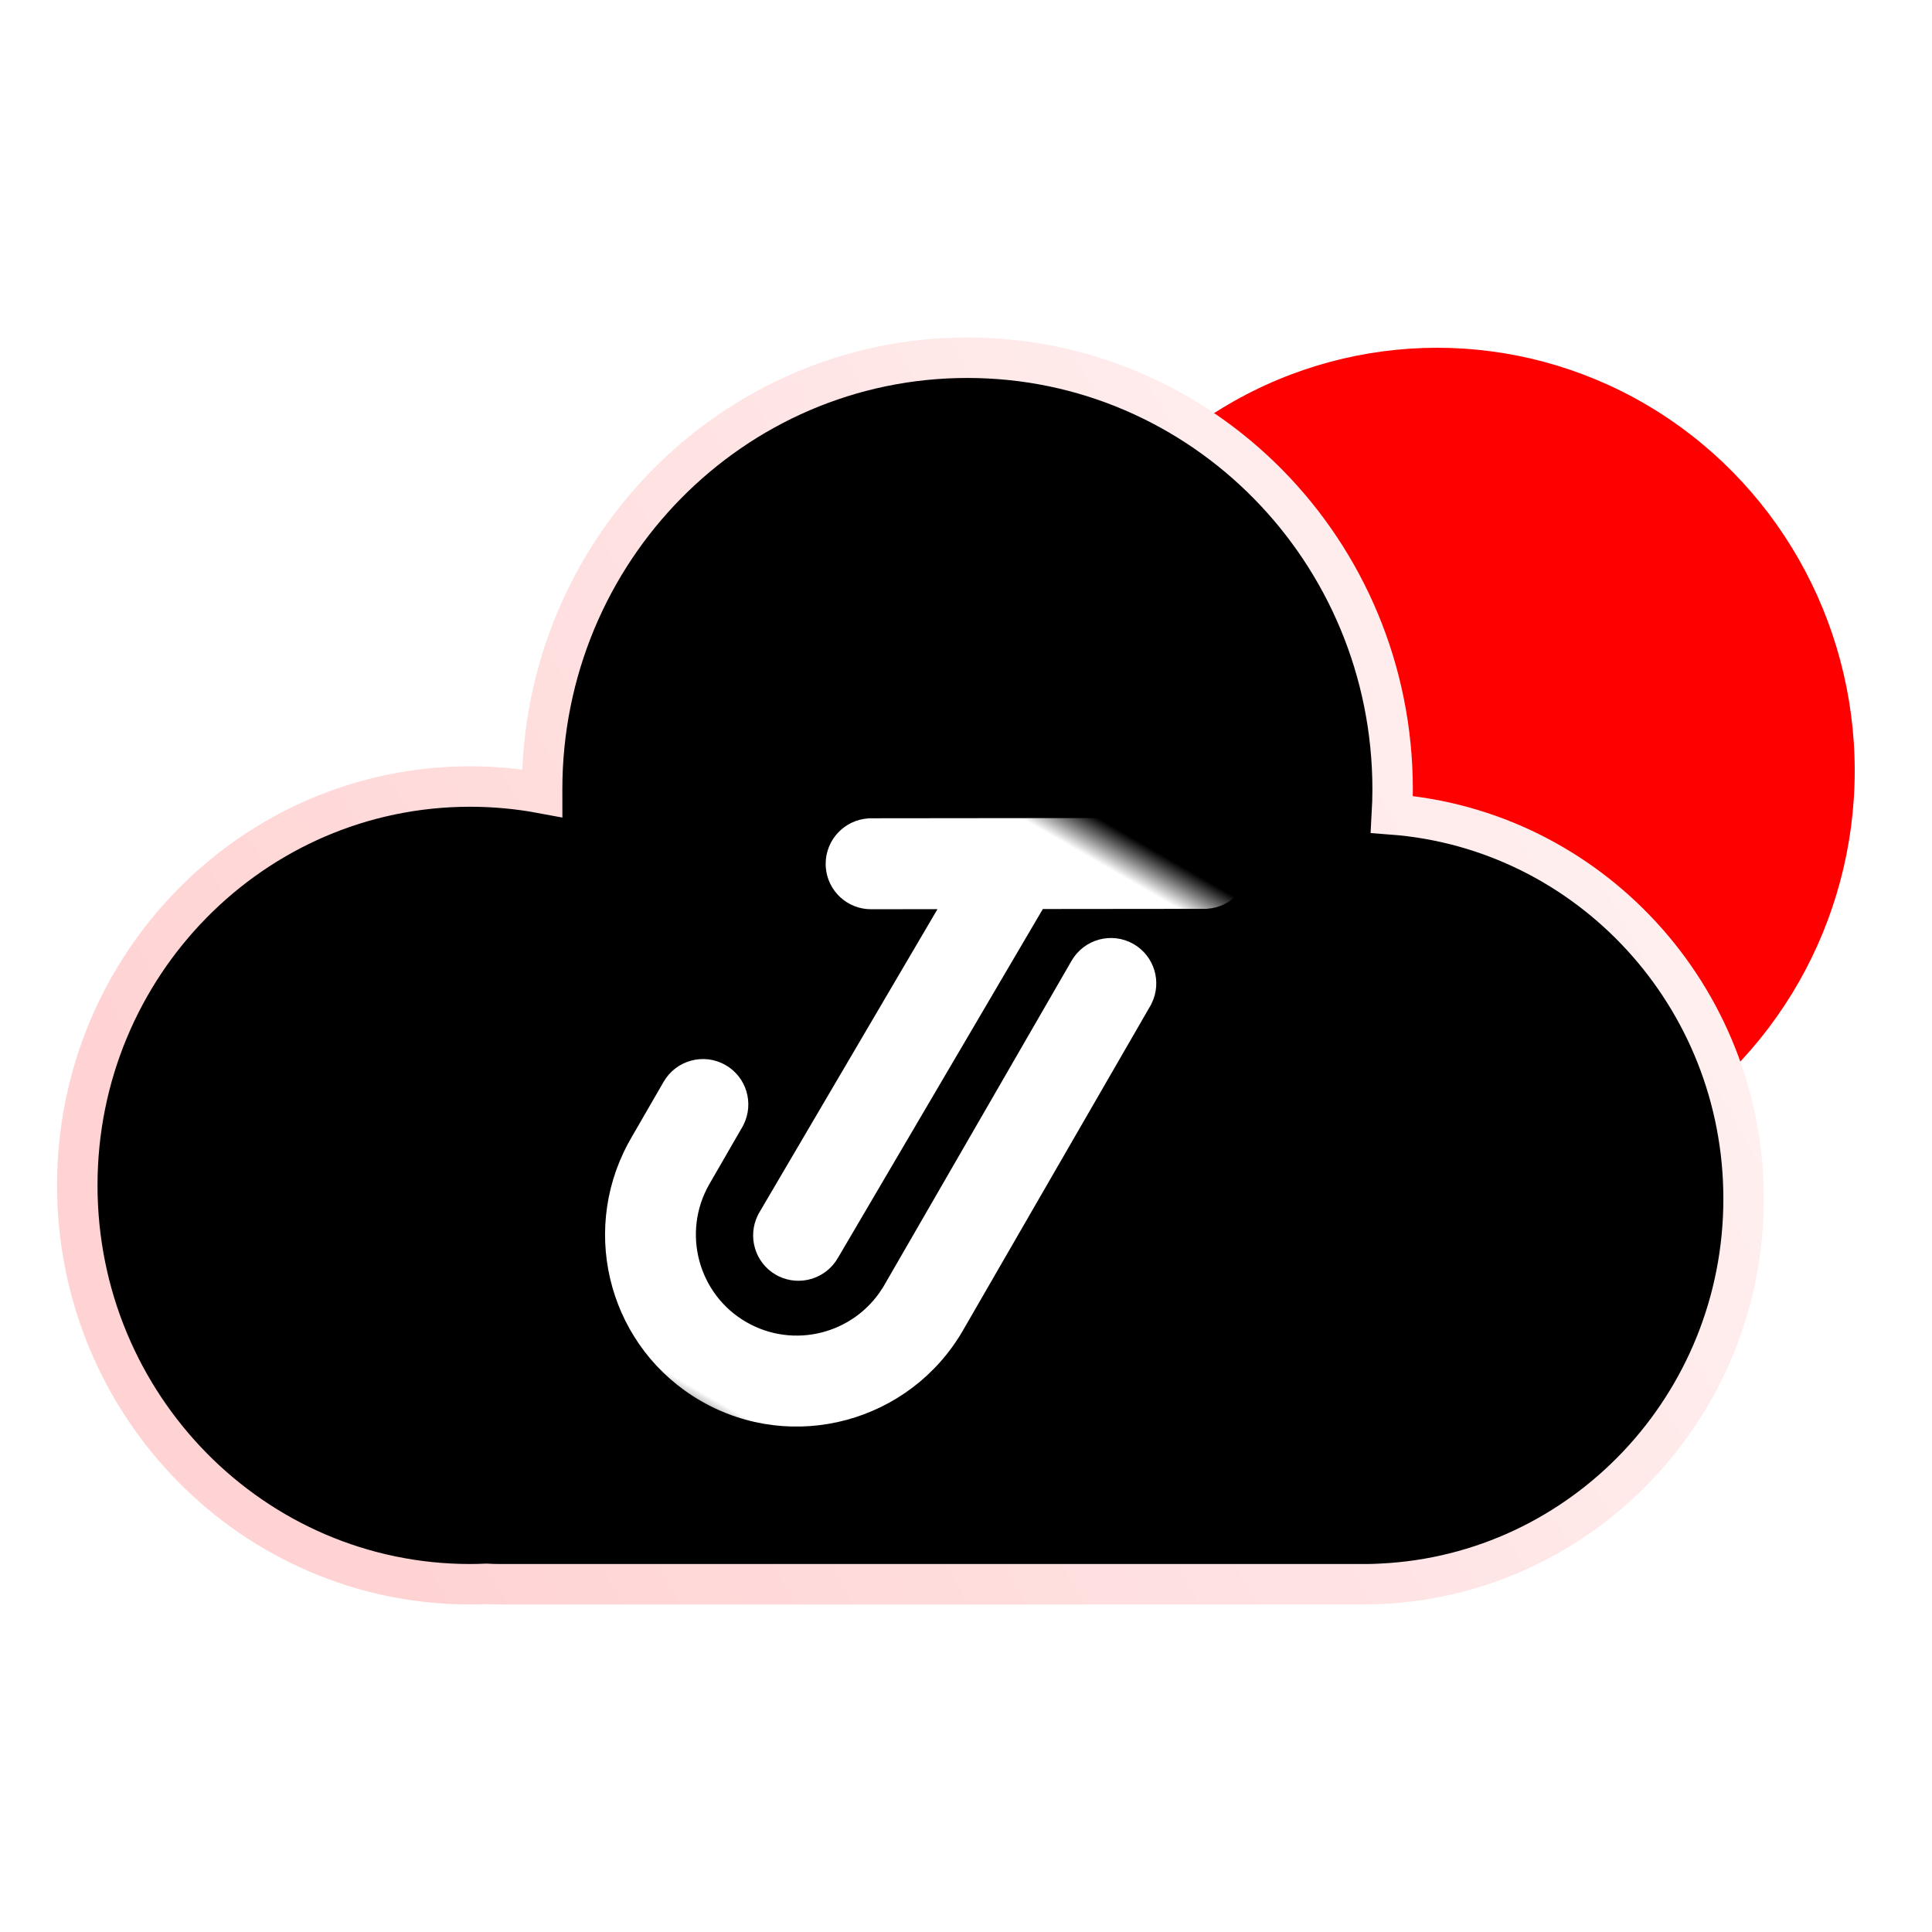 <?xml version="1.0" encoding="UTF-8"?>
<svg width="50px" height="50px" viewBox="0 0 50 50" version="1.1" xmlns="http://www.w3.org/2000/svg" xmlns:xlink="http://www.w3.org/1999/xlink">
    <title>5</title>
    <defs>
        <linearGradient x1="134.308%" y1="11.308%" x2="5.746%" y2="64.139%" id="linearGradient-1">
            <stop stop-color="#FFFFFF" offset="0%"></stop>
            <stop stop-color="#FFD3D3" offset="100%"></stop>
        </linearGradient>
        <path d="M34.022,12.076 C34.034,11.862 34.041,11.648 34.041,11.431 C34.041,5.26 29.114,0.258 23.035,0.258 C16.957,0.258 12.03,5.26 12.03,11.431 C12.03,11.464 12.031,11.496 12.031,11.528 C11.416,11.413 10.792,11.355 10.167,11.355 C4.552,11.355 0,15.977 0,21.677 C0,27.378 4.552,32 10.167,32 C10.308,32 10.448,31.996 10.587,31.99 C10.709,31.997 10.831,32 10.954,32 L33.345,32 C33.48,32 33.614,31.996 33.747,31.988 C38.967,31.738 43.124,27.372 43.124,22.024 C43.124,16.769 39.112,12.463 34.022,12.076 Z" id="path-2"></path>
        <filter x="-8.2%" y="-11.1%" width="116.3%" height="122.2%" filterUnits="objectBoundingBox" id="filter-3">
            <feGaussianBlur stdDeviation="3" in="SourceAlpha" result="shadowBlurInner1"></feGaussianBlur>
            <feOffset dx="0" dy="0" in="shadowBlurInner1" result="shadowOffsetInner1"></feOffset>
            <feComposite in="shadowOffsetInner1" in2="SourceAlpha" operator="arithmetic" k2="-1" k3="1" result="shadowInnerInner1"></feComposite>
            <feColorMatrix values="0 0 0 0 1   0 0 0 0 0   0 0 0 0 0  0 0 0 0.184 0" type="matrix" in="shadowInnerInner1"></feColorMatrix>
        </filter>
        <filter x="-58.3%" y="-58.3%" width="216.7%" height="216.7%" filterUnits="objectBoundingBox" id="filter-4">
            <feOffset dx="0" dy="0" in="SourceAlpha" result="shadowOffsetOuter1"></feOffset>
            <feGaussianBlur stdDeviation="2.5" in="shadowOffsetOuter1" result="shadowBlurOuter1"></feGaussianBlur>
            <feColorMatrix values="0 0 0 0 1   0 0 0 0 0   0 0 0 0 0  0 0 0 0.334 0" type="matrix" in="shadowBlurOuter1" result="shadowMatrixOuter1"></feColorMatrix>
            <feMerge>
                <feMergeNode in="shadowMatrixOuter1"></feMergeNode>
                <feMergeNode in="SourceGraphic"></feMergeNode>
            </feMerge>
        </filter>
        <rect id="path-5" x="0" y="0" width="18" height="18"></rect>
    </defs>
    <g id="页面-1" stroke="none" stroke-width="1" fill="none" fill-rule="evenodd">
        <g id="首页-助力用户轻松搭建视频业务" transform="translate(-1151, -65)">
            <g id="5" transform="translate(1151, 65)">
                <rect id="矩形" x="0" y="0" width="50" height="50"></rect>
                <g id="编组-10" transform="translate(2, 9)">
                    <ellipse id="椭圆形" fill="#FF0000" cx="35.192" cy="10.946" rx="10.808" ry="10.946"></ellipse>
                    <g id="路径" fill-rule="nonzero">
                        <use fill-opacity="0" fill="#FFFFFF" xlink:href="#path-2"></use>
                        <use fill="black" fill-opacity="1" filter="url(#filter-3)" xlink:href="#path-2"></use>
                        <use stroke="url(#linearGradient-1)" stroke-width="1.047" xlink:href="#path-2"></use>
                    </g>
                    <g id="听鉴小助手logo" filter="url(#filter-4)" transform="translate(13, 11)">
                        <mask id="mask-6" fill="white">
                            <use xlink:href="#path-5"></use>
                        </mask>
                        <g id="蒙版"></g>
                        <path d="M11.825,2.024 C12.367,2.024 12.812,2.446 12.847,2.985 L12.849,3.024 L12.849,3.051 L12.849,12.737 C12.849,15.402 10.695,17.563 8.036,17.563 C5.434,17.563 3.309,15.49 3.226,12.894 L3.224,12.815 L3.223,12.737 L3.223,11.043 C3.223,10.476 3.682,10.016 4.248,10.016 C4.79,10.016 5.235,10.438 5.27,10.977 L5.272,11.015 L5.272,11.043 L5.272,12.737 C5.272,14.267 6.51,15.508 8.036,15.508 C9.527,15.508 10.745,14.323 10.798,12.84 L10.8,12.784 L10.8,12.737 L10.8,3.051 C10.8,2.484 11.259,2.024 11.825,2.024 Z M11.825,2.37 C12.193,2.37 12.494,2.663 12.505,3.031 L12.505,3.031 L12.504,12.811 C12.465,15.251 10.479,17.217 8.036,17.217 C5.596,17.217 3.608,15.254 3.568,12.811 L3.568,12.811 L3.568,12.736 L3.568,11.043 L3.569,11.008 C3.587,10.648 3.884,10.361 4.248,10.361 C4.616,10.361 4.917,10.655 4.928,11.023 L4.928,11.023 L4.928,12.737 L4.928,12.794 C4.959,14.489 6.339,15.854 8.036,15.854 C9.734,15.854 11.117,14.488 11.144,12.789 L11.144,12.789 L11.145,3.051 L11.146,3.016 C11.164,2.656 11.461,2.37 11.825,2.37 Z M13.253,-1.363 C13.524,-0.894 13.383,-0.297 12.937,0.003 L12.902,0.026 L12.878,0.04 L9.187,2.176 L9.108,12.737 C9.108,13.279 8.69,13.722 8.16,13.762 L8.122,13.764 L8.084,13.765 C7.542,13.765 7.096,13.342 7.061,12.804 L7.059,12.765 L7.059,12.736 L7.129,3.368 L5.414,4.361 C4.947,4.631 4.357,4.491 4.057,4.054 L4.035,4.019 L4.014,3.985 C3.744,3.515 3.885,2.919 4.331,2.618 L4.365,2.595 L4.389,2.581 L11.853,-1.739 C12.343,-2.023 12.97,-1.855 13.253,-1.363 Z" stroke="#FFFFFF" stroke-width="0.3" fill="#FFFFFF" fill-rule="nonzero" mask="url(#mask-6)" transform="translate(8.307, 7.843) rotate(-330) translate(-8.307, -7.843) "></path>
                    </g>
                </g>
            </g>
        </g>
    </g>
</svg>
